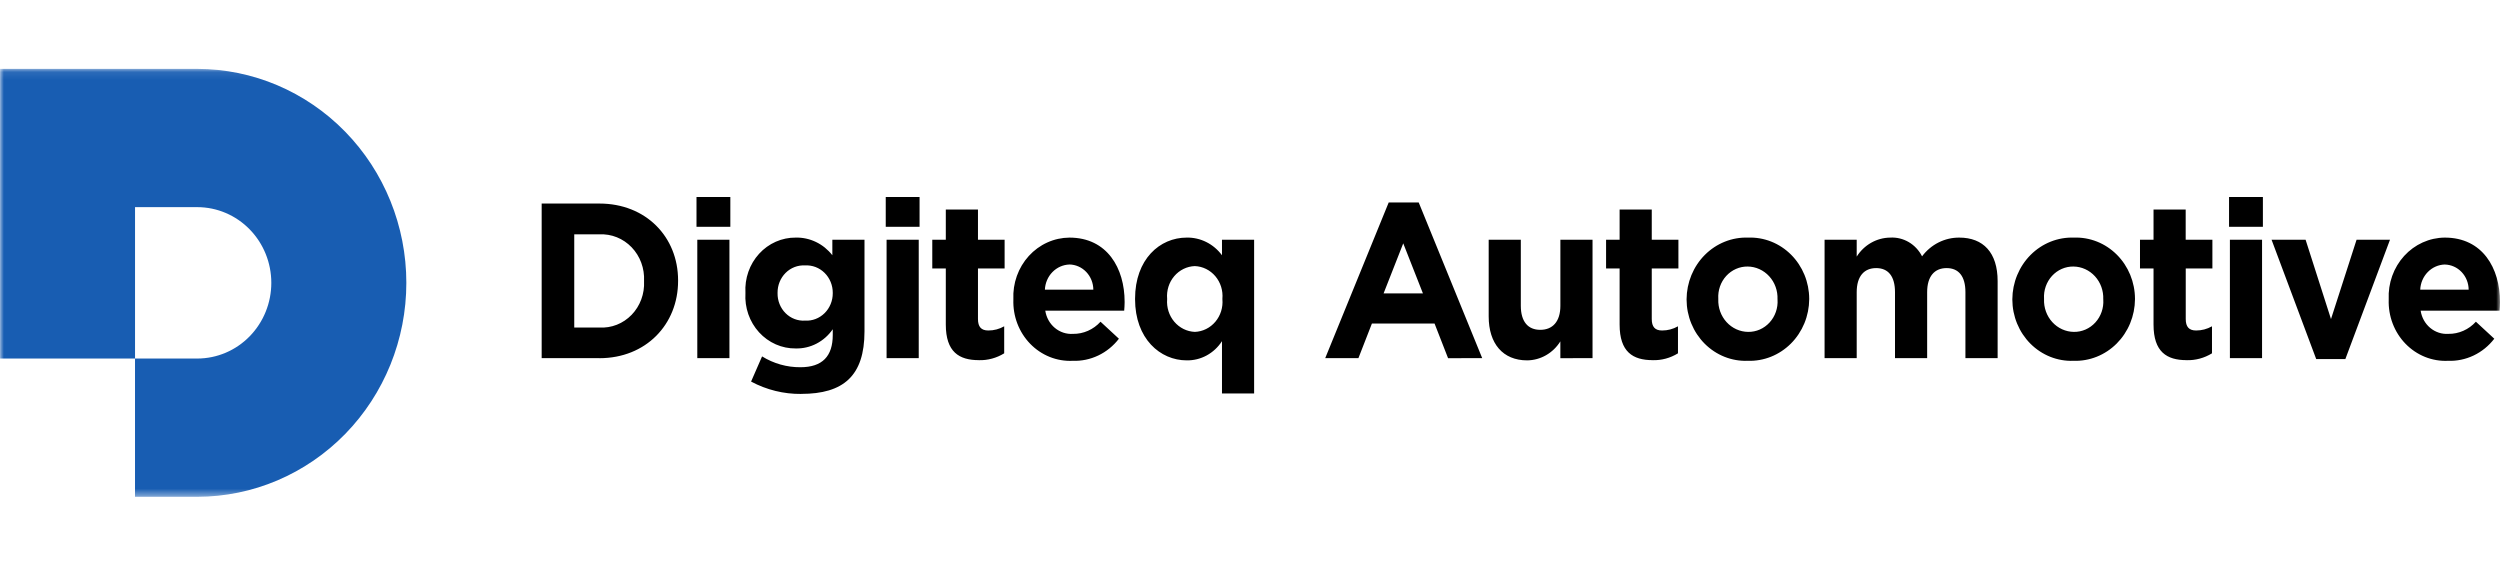 <svg width="330" height="74" viewBox="0 0 330 74" fill="none" xmlns="http://www.w3.org/2000/svg">
<mask id="mask0_1_880" style="mask-type:luminance" maskUnits="userSpaceOnUse" x="0" y="9" width="330" height="57">
<path d="M0 9.091H330V65.579H0V9.091Z" fill="white"/>
</mask>
<g mask="url(#mask0_1_880)">
<path d="M26.057 9.091H0.005V47.327H17.825V27.343H26.062C28.65 27.35 31.13 28.405 32.958 30.279C34.786 32.152 35.813 34.689 35.813 37.335C35.813 39.981 34.786 42.519 32.957 44.392C31.128 46.266 28.648 47.321 26.059 47.327H17.821V65.579H26.059C33.378 65.565 40.392 62.583 45.562 57.287C50.733 51.992 53.637 44.816 53.637 37.335C53.637 29.853 50.733 22.677 45.562 17.382C40.391 12.087 33.377 9.105 26.057 9.091Z" fill="#185DB2"/>
<path d="M329.94 41.01H319.526C319.659 41.905 320.109 42.715 320.787 43.281C321.464 43.847 322.321 44.128 323.188 44.07C323.866 44.079 324.539 43.941 325.164 43.664C325.789 43.388 326.352 42.98 326.817 42.465L329.246 44.711C328.515 45.661 327.581 46.42 326.518 46.926C325.456 47.432 324.294 47.672 323.126 47.627C322.093 47.674 321.062 47.498 320.098 47.11C319.134 46.722 318.257 46.13 317.523 45.372C316.789 44.614 316.213 43.706 315.832 42.704C315.451 41.703 315.273 40.63 315.31 39.554V39.496C315.263 38.451 315.419 37.406 315.77 36.425C316.12 35.443 316.657 34.546 317.348 33.786C318.04 33.026 318.872 32.42 319.793 32.004C320.715 31.587 321.709 31.369 322.713 31.363C327.71 31.363 330 35.416 330 39.842V39.903C330 40.34 329.973 40.602 329.946 41.01M322.715 34.915C321.871 34.938 321.068 35.294 320.466 35.91C319.863 36.527 319.508 37.358 319.47 38.236H325.863C325.856 37.365 325.523 36.531 324.935 35.911C324.347 35.291 323.55 34.935 322.713 34.918M309.589 47.393H305.738L299.846 31.646H304.339L307.691 42.118L311.067 31.646H315.479L309.589 47.393ZM294.234 26H298.702V29.936H294.234V26ZM294.347 31.646H298.591V47.276H294.347V31.646ZM288.624 47.539C286.026 47.539 284.266 46.46 284.266 42.847V35.435H282.479V31.646H284.266V27.654H288.51V31.646H292.036V35.435H288.518V42.109C288.518 43.131 288.939 43.625 289.886 43.625C290.618 43.628 291.34 43.437 291.983 43.072V46.638C290.97 47.263 289.808 47.576 288.632 47.543M273.693 47.627C272.651 47.666 271.612 47.486 270.637 47.098C269.662 46.71 268.773 46.123 268.02 45.37C267.268 44.617 266.669 43.714 266.258 42.715C265.847 41.716 265.633 40.641 265.629 39.554V39.496C265.636 38.402 265.853 37.321 266.268 36.316C266.683 35.31 267.287 34.402 268.044 33.644C268.801 32.886 269.697 32.294 270.677 31.902C271.658 31.511 272.704 31.328 273.753 31.364C274.796 31.325 275.835 31.505 276.81 31.893C277.784 32.281 278.674 32.869 279.426 33.622C280.179 34.375 280.778 35.277 281.189 36.276C281.6 37.275 281.814 38.35 281.818 39.437V39.496C281.811 40.59 281.593 41.672 281.178 42.677C280.764 43.682 280.16 44.59 279.402 45.348C278.645 46.105 277.75 46.698 276.769 47.089C275.789 47.48 274.743 47.663 273.693 47.627ZM277.629 39.496C277.651 38.942 277.565 38.388 277.378 37.868C277.19 37.349 276.904 36.874 276.537 36.471C276.17 36.069 275.73 35.748 275.241 35.526C274.752 35.304 274.226 35.187 273.693 35.182C273.164 35.174 272.64 35.281 272.152 35.495C271.665 35.709 271.225 36.026 270.86 36.426C270.496 36.825 270.215 37.299 270.035 37.817C269.854 38.336 269.779 38.887 269.813 39.437V39.496C269.791 40.051 269.877 40.604 270.065 41.124C270.252 41.643 270.538 42.118 270.905 42.52C271.272 42.922 271.713 43.244 272.202 43.465C272.69 43.687 273.216 43.804 273.749 43.809C274.278 43.818 274.804 43.712 275.292 43.498C275.78 43.284 276.22 42.968 276.585 42.568C276.95 42.168 277.232 41.694 277.412 41.175C277.593 40.657 277.668 40.105 277.634 39.554L277.629 39.496ZM259.436 47.276V38.566C259.436 36.467 258.545 35.388 256.952 35.388C255.36 35.388 254.384 36.467 254.384 38.566V47.276H250.14V38.566C250.14 36.467 249.248 35.388 247.656 35.388C246.063 35.388 245.085 36.467 245.085 38.566V47.276H240.844V31.646H245.085V33.87C245.567 33.108 246.222 32.48 246.992 32.043C247.762 31.606 248.623 31.373 249.5 31.364C250.355 31.312 251.207 31.518 251.954 31.956C252.701 32.394 253.311 33.046 253.712 33.836C254.294 33.058 255.041 32.431 255.893 32.003C256.745 31.574 257.681 31.356 258.627 31.364C261.789 31.364 263.687 33.341 263.687 37.104V47.276H259.436ZM230.693 47.627C229.651 47.666 228.611 47.486 227.637 47.098C226.662 46.71 225.773 46.123 225.02 45.37C224.268 44.617 223.669 43.714 223.258 42.715C222.847 41.716 222.633 40.641 222.629 39.554V39.496C222.636 38.402 222.853 37.321 223.267 36.316C223.682 35.31 224.286 34.402 225.043 33.644C225.8 32.886 226.695 32.294 227.676 31.902C228.656 31.511 229.702 31.328 230.752 31.364C231.794 31.325 232.834 31.505 233.808 31.892C234.783 32.28 235.673 32.868 236.425 33.621C237.178 34.374 237.777 35.277 238.188 36.276C238.598 37.275 238.812 38.35 238.816 39.437V39.496C238.809 40.59 238.592 41.672 238.177 42.677C237.763 43.681 237.159 44.59 236.402 45.348C235.645 46.105 234.749 46.698 233.769 47.089C232.788 47.48 231.743 47.663 230.693 47.627ZM234.631 39.496C234.652 38.942 234.567 38.388 234.379 37.868C234.192 37.348 233.906 36.873 233.538 36.471C233.171 36.068 232.73 35.747 232.241 35.526C231.753 35.304 231.226 35.187 230.693 35.182C230.164 35.175 229.64 35.281 229.153 35.496C228.665 35.71 228.226 36.027 227.861 36.426C227.497 36.826 227.216 37.3 227.036 37.818C226.856 38.336 226.78 38.887 226.814 39.437V39.496C226.793 40.051 226.879 40.604 227.066 41.124C227.254 41.643 227.54 42.118 227.907 42.52C228.274 42.922 228.715 43.244 229.203 43.465C229.691 43.687 230.218 43.804 230.75 43.809C231.28 43.818 231.805 43.711 232.293 43.498C232.781 43.284 233.221 42.967 233.586 42.567C233.951 42.168 234.233 41.694 234.413 41.175C234.594 40.656 234.67 40.105 234.635 39.554L234.631 39.496ZM218.143 47.539C215.545 47.539 213.789 46.46 213.789 42.847V35.435H212.002V31.646H213.789V27.654H218.032V31.646H221.55V35.435H218.032V42.109C218.032 43.131 218.449 43.625 219.4 43.625C220.131 43.628 220.852 43.437 221.493 43.072V46.638C220.481 47.263 219.319 47.577 218.143 47.543M205.967 47.279V45.062C205.492 45.823 204.843 46.451 204.079 46.888C203.315 47.326 202.458 47.56 201.586 47.569C198.376 47.569 196.506 45.353 196.506 41.768V31.646H200.748V40.361C200.748 42.459 201.697 43.538 203.316 43.538C204.936 43.538 205.97 42.459 205.97 40.361V31.646H210.214V47.276L205.967 47.279ZM191.145 47.279L189.36 42.704H181.093L179.311 47.276H174.928L183.308 26.728H187.271L195.652 47.276L191.145 47.279ZM185.228 32.122L182.633 38.73H187.828L185.228 32.122ZM161.302 51.94V45.034C160.789 45.828 160.094 46.477 159.28 46.919C158.465 47.362 157.557 47.585 156.638 47.568C153.148 47.568 149.828 44.712 149.828 39.495V39.435C149.828 34.219 153.093 31.363 156.638 31.363C157.536 31.344 158.426 31.546 159.236 31.951C160.046 32.356 160.753 32.953 161.302 33.694V31.646H165.544V51.94H161.302ZM161.357 39.437C161.404 38.902 161.346 38.363 161.187 37.852C161.027 37.341 160.769 36.869 160.429 36.465C160.088 36.062 159.673 35.735 159.207 35.504C158.741 35.273 158.235 35.144 157.72 35.124C157.203 35.141 156.695 35.268 156.226 35.498C155.758 35.727 155.34 36.054 154.998 36.458C154.655 36.862 154.395 37.334 154.234 37.847C154.074 38.359 154.015 38.9 154.062 39.437V39.496C154.019 40.032 154.08 40.572 154.242 41.083C154.404 41.593 154.664 42.065 155.006 42.468C155.348 42.871 155.765 43.197 156.231 43.428C156.698 43.659 157.204 43.788 157.72 43.809C158.235 43.789 158.741 43.66 159.207 43.429C159.673 43.199 160.088 42.872 160.429 42.468C160.769 42.064 161.027 41.593 161.187 41.082C161.346 40.571 161.404 40.031 161.357 39.496V39.437ZM148.39 41.01H137.977C138.111 41.904 138.559 42.712 139.235 43.279C139.911 43.845 140.766 44.128 141.632 44.072C142.312 44.081 142.986 43.944 143.612 43.668C144.238 43.391 144.803 42.983 145.269 42.467L147.696 44.712C146.966 45.661 146.033 46.419 144.971 46.925C143.91 47.432 142.749 47.672 141.583 47.627C140.55 47.674 139.519 47.499 138.554 47.111C137.59 46.723 136.713 46.131 135.978 45.373C135.244 44.614 134.668 43.706 134.287 42.705C133.906 41.703 133.729 40.631 133.765 39.554V39.496C133.718 38.451 133.875 37.407 134.225 36.426C134.575 35.445 135.112 34.548 135.802 33.789C136.493 33.03 137.324 32.423 138.246 32.007C139.167 31.59 140.159 31.372 141.164 31.364C146.162 31.364 148.45 35.417 148.45 39.844V39.905C148.45 40.342 148.422 40.603 148.393 41.012M141.164 34.916C140.322 34.942 139.52 35.299 138.92 35.914C138.319 36.53 137.964 37.359 137.925 38.236H144.32C144.314 37.361 143.98 36.524 143.389 35.903C142.798 35.281 141.997 34.925 141.157 34.911M129.203 47.539C126.606 47.539 124.846 46.46 124.846 42.847V35.435H123.061V31.646H124.846V27.654H129.092V31.646H132.609V35.435H129.092V42.109C129.092 43.131 129.51 43.625 130.46 43.625C131.192 43.628 131.912 43.437 132.554 43.072V46.638C131.541 47.263 130.379 47.576 129.203 47.543M116.918 26.003H121.383V29.939H116.918V26.003ZM117.029 31.646H121.273V47.276H117.029V31.646ZM105.76 51.999C103.46 52.023 101.189 51.463 99.143 50.368L100.594 47.045C102.124 47.993 103.874 48.487 105.654 48.474C108.559 48.474 109.924 47.016 109.924 44.217V43.459C109.369 44.263 108.634 44.915 107.783 45.357C106.932 45.799 105.99 46.018 105.039 45.996C104.134 46.007 103.236 45.823 102.403 45.456C101.569 45.089 100.817 44.546 100.193 43.862C99.57 43.179 99.089 42.368 98.78 41.482C98.471 40.595 98.341 39.652 98.398 38.711V38.648C98.343 37.707 98.474 36.765 98.784 35.879C99.094 34.994 99.575 34.184 100.198 33.501C100.821 32.817 101.572 32.275 102.405 31.907C103.238 31.539 104.135 31.354 105.039 31.363C105.962 31.342 106.876 31.541 107.714 31.945C108.551 32.348 109.288 32.946 109.87 33.692V31.646H114.113V43.744C114.113 49.63 111.32 51.993 105.765 51.993M109.924 38.648C109.926 38.156 109.831 37.669 109.645 37.217C109.46 36.765 109.187 36.357 108.845 36.019C108.503 35.68 108.097 35.418 107.654 35.249C107.211 35.08 106.739 35.007 106.268 35.035C105.798 35.007 105.328 35.081 104.886 35.25C104.445 35.42 104.041 35.682 103.701 36.021C103.361 36.36 103.091 36.768 102.908 37.22C102.725 37.671 102.634 38.158 102.639 38.648V38.707C102.631 39.198 102.721 39.686 102.903 40.139C103.085 40.592 103.354 41.001 103.695 41.341C104.036 41.68 104.44 41.943 104.883 42.111C105.326 42.28 105.797 42.352 106.268 42.322C106.739 42.349 107.211 42.276 107.654 42.107C108.097 41.938 108.503 41.676 108.845 41.337C109.188 40.999 109.46 40.591 109.645 40.138C109.831 39.686 109.926 39.199 109.924 38.707V38.648ZM91.938 26H96.405V29.936H91.938V26ZM92.043 31.646H96.285V47.276H92.043V31.646ZM79.122 47.276H71.5V26.868H79.122C85.265 26.868 89.508 31.269 89.508 37.01V37.083C89.508 42.824 85.263 47.282 79.122 47.282M85.014 37.083C85.054 36.265 84.93 35.447 84.648 34.683C84.367 33.919 83.934 33.224 83.379 32.645C82.823 32.065 82.158 31.614 81.424 31.319C80.691 31.024 79.907 30.893 79.122 30.934H75.801V43.233H79.122C79.904 43.281 80.687 43.156 81.42 42.867C82.153 42.578 82.819 42.131 83.375 41.556C83.931 40.981 84.364 40.29 84.646 39.529C84.929 38.767 85.054 37.952 85.014 37.137V37.083Z" fill="black"/>
</g>
</svg>
